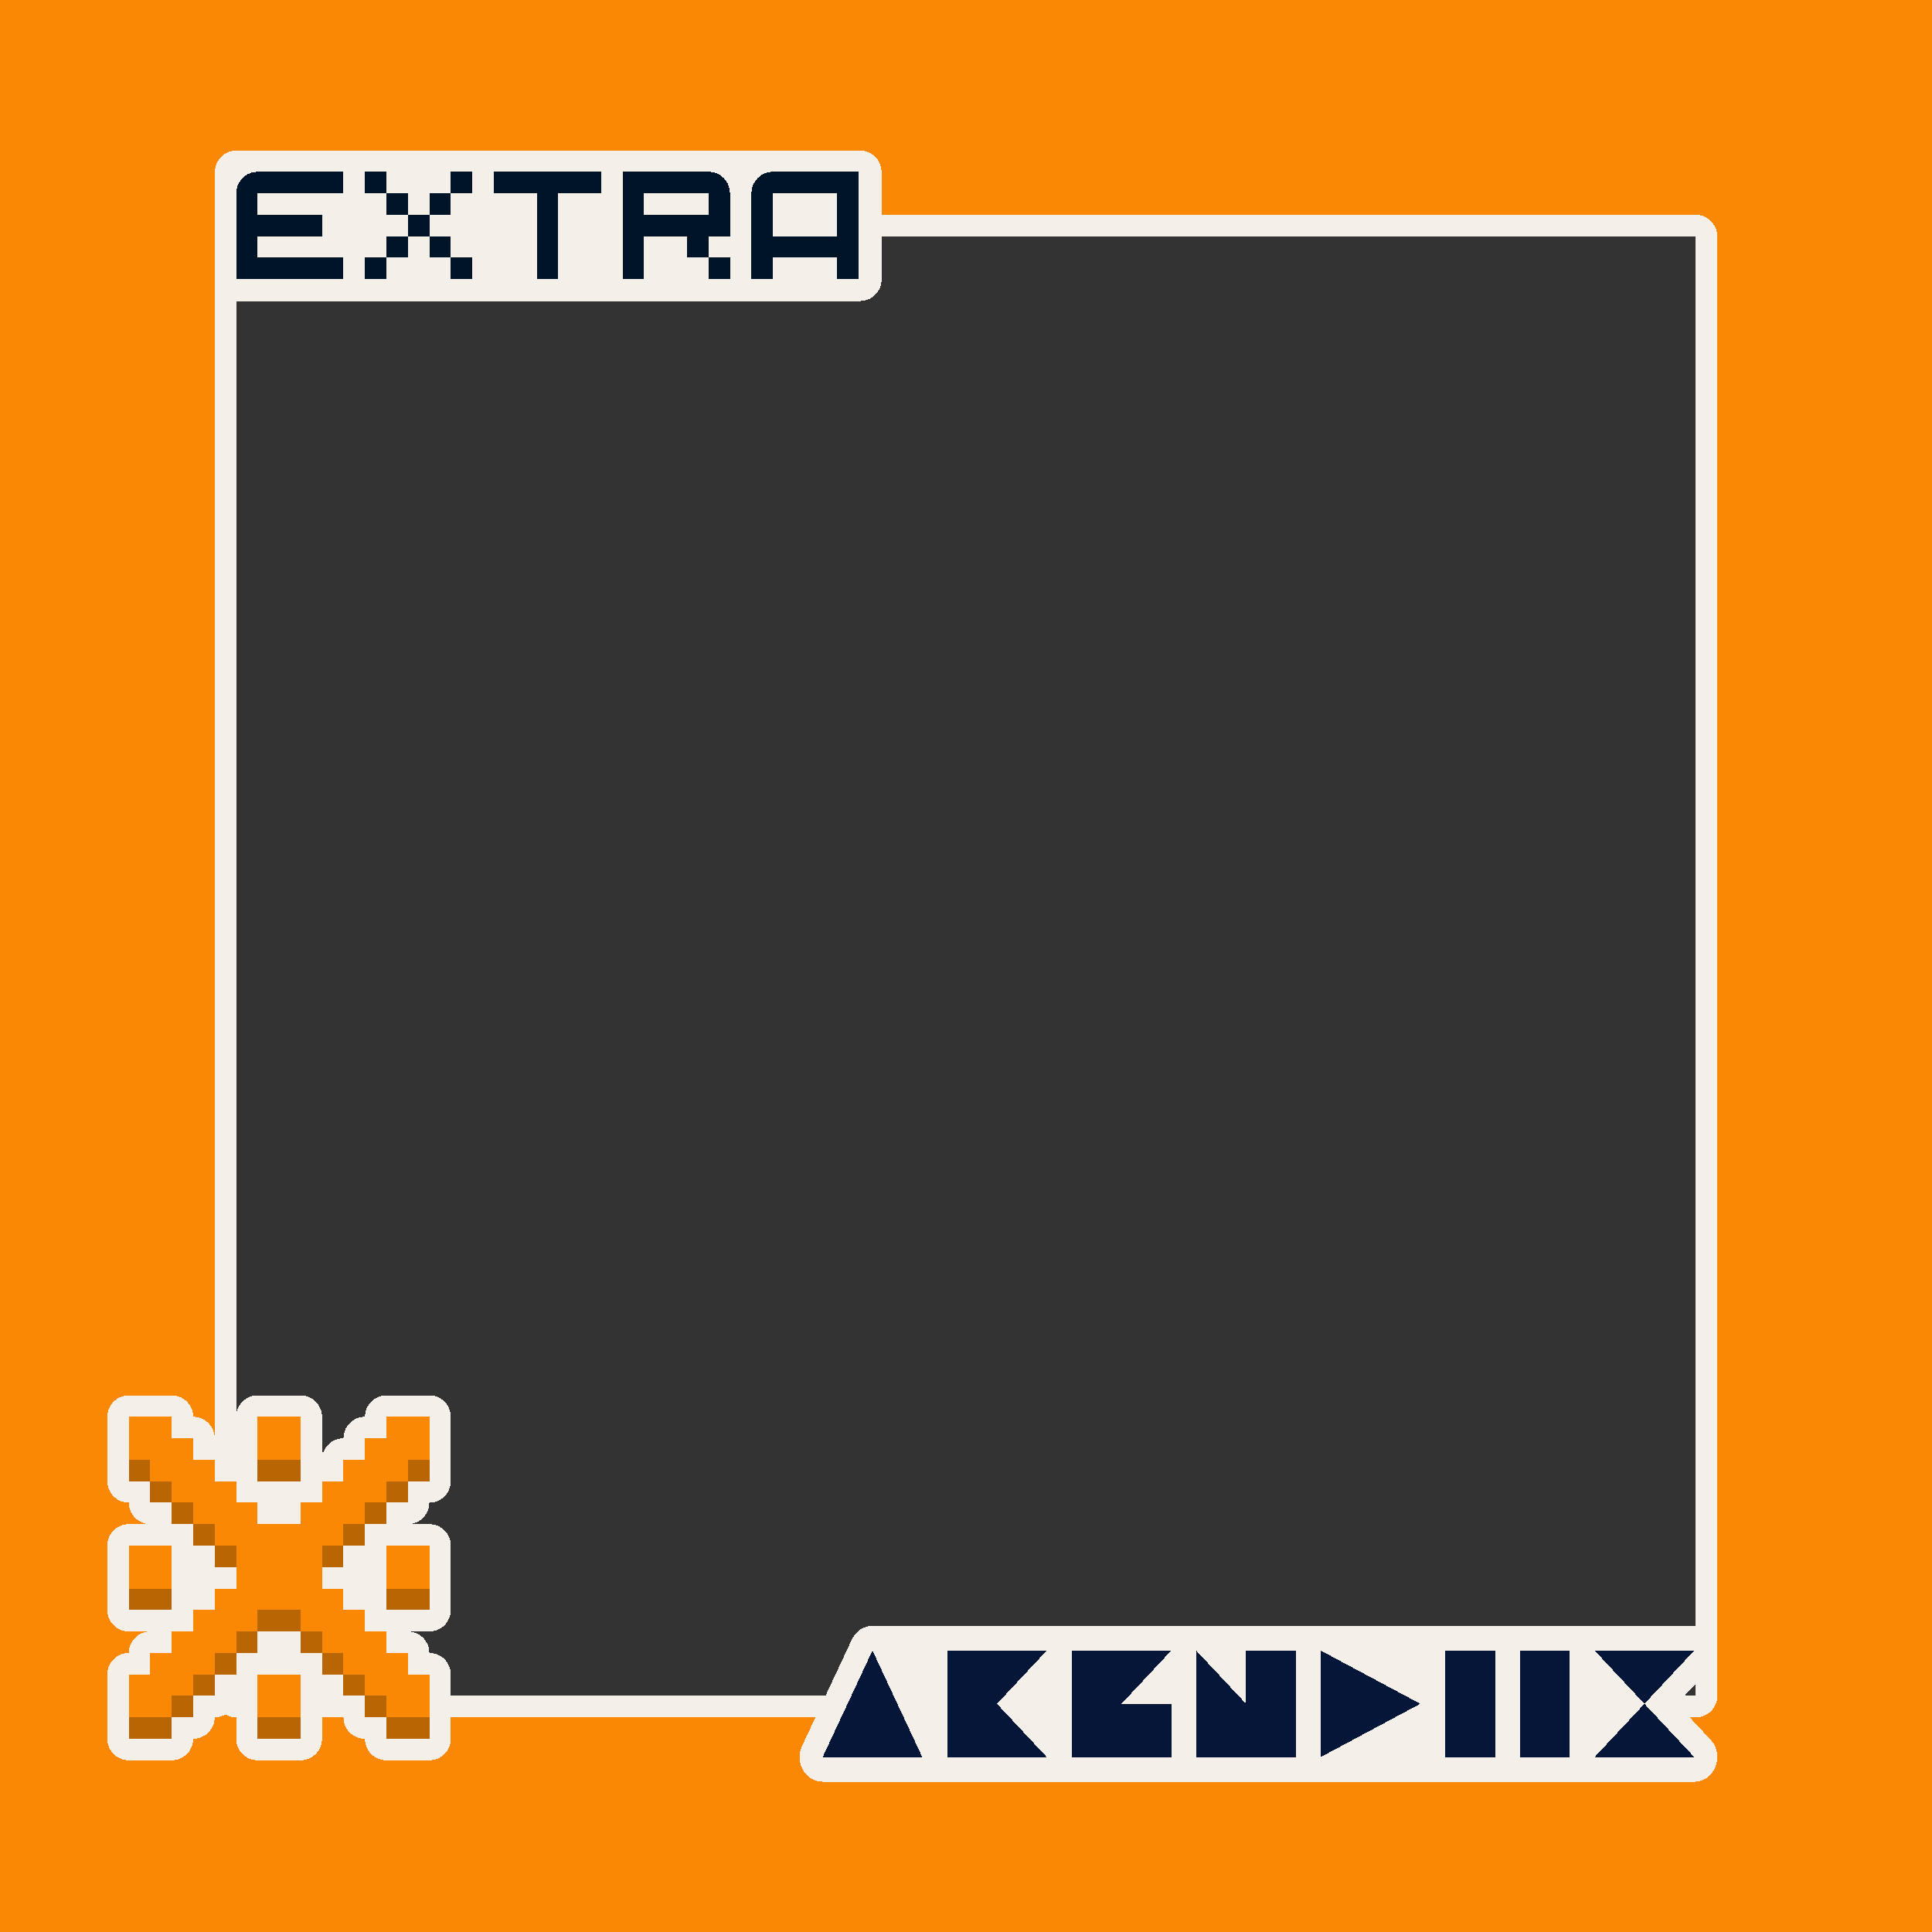 <?xml version="1.0" encoding="UTF-8" standalone="no"?>
<svg
   version="1.1"
   width="1080"
   height="1080"
   shape-rendering="crispEdges"
   id="svg276"
   sodipodi:docname="F3.svg"
   inkscape:version="1.3.2 (091e20ef0f, 2023-11-25, custom)"
   xml:space="preserve"
   xmlns:inkscape="http://www.inkscape.org/namespaces/inkscape"
   xmlns:sodipodi="http://sodipodi.sourceforge.net/DTD/sodipodi-0.dtd"
   xmlns="http://www.w3.org/2000/svg"
   xmlns:svg="http://www.w3.org/2000/svg"><rect width="100%" height="100%" fill="#333333" stroke="none"/><defs
     id="defs276" /><sodipodi:namedview
     id="namedview276"
     pagecolor="#ffffff"
     bordercolor="#000000"
     borderopacity="0.25"
     inkscape:showpageshadow="2"
     inkscape:pageopacity="0.0"
     inkscape:pagecheckerboard="0"
     inkscape:deskcolor="#d1d1d1"
     inkscape:zoom="3.2666666"
     inkscape:cx="151.22449"
     inkscape:cy="173.26531"
     inkscape:window-width="1536"
     inkscape:window-height="792"
     inkscape:window-x="0"
     inkscape:window-y="0"
     inkscape:window-maximized="1"
     inkscape:current-layer="svg276" /><path
     d="M 0,0 V 1080 H 1080 V 0 Z m 132,120 h 816 c 1.451,0.027 2.885,0.317 4.232,0.855 0.451,0.171 0.833,0.417 1.256,0.639 0.847,0.435 1.639,0.969 2.359,1.592 0.385,0.339 0.727,0.681 1.066,1.066 0.622,0.721 1.157,1.513 1.592,2.359 0.222,0.423 0.467,0.805 0.639,1.256 0.539,1.347 0.829,2.781 0.856,4.232 v 816 c 0,6.627 -5.373,12 -12,12 H 132 c -6.627,0 -12,-5.373 -12,-12 V 132 c 0,-6.627 5.373,-12 12,-12 z"
     style="fill:#fa8805;stroke-width:18;stroke-linecap:round;stroke-linejoin:round;paint-order:markers stroke fill"
     id="path16"
     inkscape:label="background" /><path
     d="m 132,120 a 12,12 0 0 0 -12,12 v 816 a 12,12 0 0 0 12,12 h 816 a 12,12 0 0 0 12,-12 V 132 c 0,-1.501 -0.352,-2.908 -0.856,-4.232 a 12,12 0 0 0 -0.639,-1.256 c -0.446,-0.849 -0.964,-1.646 -1.592,-2.359 a 12,12 0 0 0 -1.066,-1.066 c -0.714,-0.628 -1.511,-1.146 -2.359,-1.592 a 12,12 0 0 0 -1.256,-0.639 C 950.908,120.352 949.501,120 948,120 Z m 0,12 h 12 804 V 948 H 132 V 144 Z"
     style="fill:#f5efe9;stroke-width:18;stroke-linecap:round;stroke-linejoin:round;paint-order:markers stroke fill"
     id="path17"
     inkscape:label="frame" /><g
     id="g4"
     inkscape:label="abendiix"
     transform="translate(-36)"><path
       d="m 565.474,908.869 c -0.011,0 -0.015,0.003 -0.026,0.003 h -41.739 v 0.045 c -0.939,0 -1.885,0.06 -2.831,0.289 -3.775,0.909 -6.97,3.585 -8.701,7.286 l -27.841,59.552 c -4.284,9.167 1.949,19.954 11.531,19.956 h 27.841 27.841 13.922 55.68 13.922 55.68 13.896 55.734 83.471 27.891 13.867 27.891 13.899 27.841 27.841 c 11.482,-0.004 17.231,-14.853 9.115,-23.539 l -18.724,-20.026 18.724,-20.026 c 8.121,-8.686 2.37,-23.539 -9.115,-23.542 h -55.682 c -0.011,3e-4 -0.015,0.002 -0.03,0.003 h -13.898 -27.841 -13.919 -27.841 -83.521 -27.841 -27.841 -13.891 -55.737 -13.865 c -0.011,-1.5e-4 -0.019,-0.003 -0.03,-0.003 z"
       style="fill:#f5efe9;fill-opacity:1;stroke:none;stroke-width:20;stroke-linecap:round;stroke-linejoin:round;paint-order:stroke markers fill"
       id="path3197"
       inkscape:label="outline" /><path
       d="m 523.712,922.658 -27.841,59.555 h 55.682 z m 41.76,0 v 59.555 h 55.682 l -27.841,-29.776 27.841,-29.779 z m 69.602,0 v 59.555 h 55.682 v -29.776 h -27.841 l 27.841,-29.779 z m 69.604,0 v 59.555 h 27.841 27.839 V 922.658 h -27.839 v 29.776 z m 69.602,0 v 59.555 l 55.682,-29.776 z m 69.602,0 v 59.555 h 27.841 V 922.658 Z m 41.76,0 v 59.555 h 27.841 V 922.658 Z m 41.763,0 27.839,29.776 27.841,-29.776 z m 27.839,29.776 -27.839,29.779 h 55.68 z"
       style="fill:#051638;stroke:none;stroke-width:20;stroke-linecap:round;stroke-linejoin:round;paint-order:stroke markers fill"
       id="path2"
       inkscape:label="shape" /></g><g
     id="g3-6"
     inkscape:label="extra_icon"
     transform="translate(0,-36)"><path
       d="m 72,816 c -6.627,6.6e-4 -11.999,5.373 -12,12 v 12 12 12 c 6.63e-4,6.627 5.373,11.999 12,12 6.63e-4,6.627 5.373,11.999 12,12 H 72 c -6.627,6.6e-4 -11.999,5.373 -12,12 v 12 12 12 c 6.63e-4,6.627 5.373,11.999 12,12 h 12 c -6.627,6.6e-4 -11.999,5.373 -12,12 -6.627,6.6e-4 -11.999,5.373 -12,12 v 12 12 12 c 6.63e-4,6.627 5.373,11.999 12,12 h 12 12 c 6.627,-7e-4 11.999,-5.373 12,-12 6.627,-7e-4 11.999,-5.373 12,-12 6.627,-6.6e-4 11.999,-5.373 12,-12 v 12 12 c 6.6e-4,6.627 5.373,11.999 12,12 h 12 12 c 6.627,-7e-4 11.999,-5.373 12,-12 v -12 -12 c 6.6e-4,6.627 5.373,11.999 12,12 6.6e-4,6.627 5.373,11.999 12,12 6.6e-4,6.627 5.373,11.999 12,12 h 12 12 c 6.627,-7e-4 11.999,-5.373 12,-12 v -12 -12 -12 c -6.6e-4,-6.627 -5.373,-11.999 -12,-12 -6.6e-4,-6.627 -5.373,-11.999 -12,-12 h 12 c 6.627,-6.6e-4 11.999,-5.373 12,-12 v -12 -12 -12 c -6.6e-4,-6.627 -5.373,-11.999 -12,-12 h -12 c 6.627,-6.6e-4 11.999,-5.373 12,-12 6.627,-6.6e-4 11.999,-5.373 12,-12 v -12 -12 -12 c -6.6e-4,-6.627 -5.373,-11.999 -12,-12 h -12 -12 c -6.627,6.6e-4 -11.999,5.373 -12,12 -6.627,6.6e-4 -11.999,5.373 -12,12 -6.627,6.6e-4 -11.999,5.373 -12,12 v -12 -12 c -6.6e-4,-6.627 -5.373,-11.999 -12,-12 h -12 -12 c -6.627,6.6e-4 -11.999,5.373 -12,12 v 12 12 c -6.6e-4,-6.627 -5.373,-11.999 -12,-12 -6.6e-4,-6.627 -5.373,-11.999 -12,-12 -6.6e-4,-6.627 -5.373,-11.999 -12,-12 H 84 Z"
       style="fill:#f5efe9;stroke-linecap:round;stroke-linejoin:round"
       id="path12"
       inkscape:label="outline" /><path
       d="m 72,852 v 12 H 84 v -12 z m 12,12 v 12 h 12 v -12 z m 12,12 v 12 h 12 v -12 z m 12,12 v 12 h 12 v -12 z m 12,12 v 12 h 12 v -12 z m 24,-48 v 12 h 12 12 v -12 h -12 z m 84,0 v 12 h 12 v -12 z m 0,12 h -12 v 12 h 12 z m -12,12 h -12 v 12 h 12 z m -12,12 h -12 v 12 h 12 z m -12,12 h -12 v 12 h 12 z M 72,924 v 12 h 12 12 v -12 h -12 z m 144,0 v 12 h 12 12 v -12 h -12 z m -72,12 v 12 h 12 12 v -12 h -12 z m 24,12 v 12 h 12 v -12 z m 12,12 v 12 h 12 v -12 z m 12,12 v 12 h 12 v -12 z m 12,12 v 12 h 12 v -12 z m 12,12 v 12 h 12 12 v -12 h -12 z m -72,-48 h -12 v 12 h 12 z m -12,12 h -12 v 12 h 12 z m -12,12 h -12 v 12 h 12 z m -12,12 h -12 v 12 h 12 z m -12,12 h -12 -12 v 12 h 12 12 z m 48,0 v 12 h 12 12 v -12 h -12 z"
       style="fill:#ba6504;stroke:none;stroke-width:1;stroke-linecap:round;stroke-linejoin:round;stroke-dasharray:none;stroke-opacity:1;paint-order:normal;shape-rendering:crispEdges"
       id="path124-1"
       inkscape:label="shadow" /><path
       d="m 72,828 v 12 12 H 84 v 12 h 12 v 12 h 12 v 12 h 12 v 12 h 12 v 12 12 h -12 v 12 h -12 v 12 h -12 v 12 h -12 v 12 H 72 v 12 12 h 12 12 v -12 h 12 v -12 h 12 v -12 h 12 v -12 h 12 v -12 h 12 12 v 12 h 12 v 12 h 12 v 12 h 12 v 12 h 12 v 12 h 12 12 v -12 -12 h -12 v -12 h -12 v -12 h -12 v -12 h -12 v -12 h -12 v -12 -12 h 12 v -12 h 12 v -12 h 12 v -12 h 12 v -12 h 12 v -12 -12 h -12 -12 v 12 h -12 v 12 h -12 v 12 h -12 v 12 h -12 v 12 h -12 -12 v -12 h -12 v -12 h -12 v -12 h -12 v -12 h -12 v -12 h -12 z m 72,0 v 12 12 h 12 12 v -12 -12 h -12 z m -72,72 v 12 12 h 12 12 v -12 -12 h -12 z m 144,0 v 12 12 h 12 12 v -12 -12 h -12 z m -72,72 v 12 12 h 12 12 v -12 -12 h -12 z"
       style="fill:#fa8805;stroke:none;stroke-width:1;stroke-linecap:round;stroke-linejoin:round;stroke-dasharray:none;stroke-opacity:1;paint-order:normal;shape-rendering:crispEdges"
       id="path125-8"
       inkscape:label="shape" /></g><g
     id="g2"
     inkscape:label="extra"
     transform="matrix(3.78,0,0,3.78,36,-2.3517754e-6)"><path
       d="m 96,84 c -6.628,8.33e-4 -12,5.373 -12,12 v 59.99 0.01 c 0,0.007 0.002,0.013 0.002,0.019 0.002,1.568 0.311,3.121 0.91,4.57 C 86.769,165.075 91.145,168 96,168 h 348 c 6.648,0 12,-5.352 12,-12 V 96 c 0,-6.648 -5.352,-12 -12,-12 H 96.002 Z"
       style="fill:#f5efe9;fill-opacity:1;stroke-width:18;stroke-linecap:round;stroke-linejoin:round;paint-order:markers stroke fill"
       id="path4-3"
       transform="scale(0.265)"
       inkscape:label="outline" /><path
       d="m 104.669,25.4 c -0.522,0.019 -1.031,0.166 -1.482,0.428 -0.979,0.568 -1.582,1.615 -1.581,2.747 H 101.6 v 3.175 3.175 3.175 3.175 h 3.175 v -3.175 h 3.175 3.175 3.175 V 41.275 h 3.175 V 38.1 34.925 31.75 28.575 25.4 H 114.3 h -3.175 -3.175 -3.175 c -0.035,-5.76e-4 -0.071,-5.76e-4 -0.106,0 z m 0.106,3.175 h 3.175 3.175 3.175 v 3.175 3.175 h -3.175 -3.175 -3.175 v -3.175 z"
       style="fill:#001427;stroke-width:0.265"
       id="path17-6-9-8-6-6"
       inkscape:label="a" /><path
       d="m 82.55,25.4 v 3.175 3.175 3.175 6.35 h 3.175 v -6.35 h 6.35 v 3.175 h 3.175 v -3.175 h 3.175 v -3.175 -3.175 c 0,-1.759 -1.416,-3.175 -3.175,-3.175 h -9.525 z m 12.7,12.7 v 3.175 h 3.175 v -3.175 z m -9.525,-9.525 h 1.588 4.762 3.175 v 3.175 H 87.313 85.725 Z"
       style="fill:#001427;stroke-width:2.646;stroke-linecap:round;stroke-linejoin:round"
       id="path2-3-2-1-4-6"
       inkscape:label="r" /><path
       d="m 63.5,25.4 v 3.175 h 3.175 3.175 v 3.175 3.175 3.175 3.175 h 3.175 v -3.175 -3.175 -3.175 -3.175 h 3.175 3.175 V 25.4 H 76.2 73.025 69.85 66.675 Z"
       style="fill:#001427;stroke-width:0.265"
       id="path4-6-5-1-2"
       inkscape:label="t" /><path
       d="m 44.45,25.4 v 3.175 h 3.175 V 25.4 Z m 3.175,3.175 v 3.175 h 3.175 v -3.175 z m 3.175,3.175 v 3.175 h 3.175 v -3.175 z m 3.175,0 h 3.175 v -3.175 h -3.175 z m 3.175,-3.175 h 3.175 V 25.4 h -3.175 z m -3.175,6.35 v 3.175 h 3.175 V 34.925 Z m 3.175,3.175 v 3.175 h 3.175 V 38.1 Z M 50.8,34.925 h -3.175 v 3.175 h 3.175 z m -3.175,3.175 h -3.175 v 3.175 h 3.175 z"
       style="fill:#001427;stroke-width:0.265"
       id="path32-5"
       inkscape:label="x" /><path
       d="m 28.576,25.4 v 0.018 c -0.035,-3e-4 -0.071,-8.28e-4 -0.106,0 -0.52,0.012 -1.028,0.153 -1.482,0.409 -0.974,0.571 -1.572,1.618 -1.569,2.747 h -0.019 v 3.175 3.175 3.175 3.175 h 3.175 3.175 3.175 3.175 3.175 V 38.1 H 38.1 34.925 31.75 28.576 v -3.175 h 3.175 3.175 3.175 V 31.75 H 34.925 31.75 28.576 v -0.019 -3.157 h 3.175 3.175 3.175 3.175 V 25.4 H 38.1 34.925 31.75 Z"
       style="fill:#001427;stroke-width:2.646;stroke-linecap:round;stroke-linejoin:round"
       id="path5-0-2-2-9-6-43-5"
       inkscape:label="e" /></g></svg>
